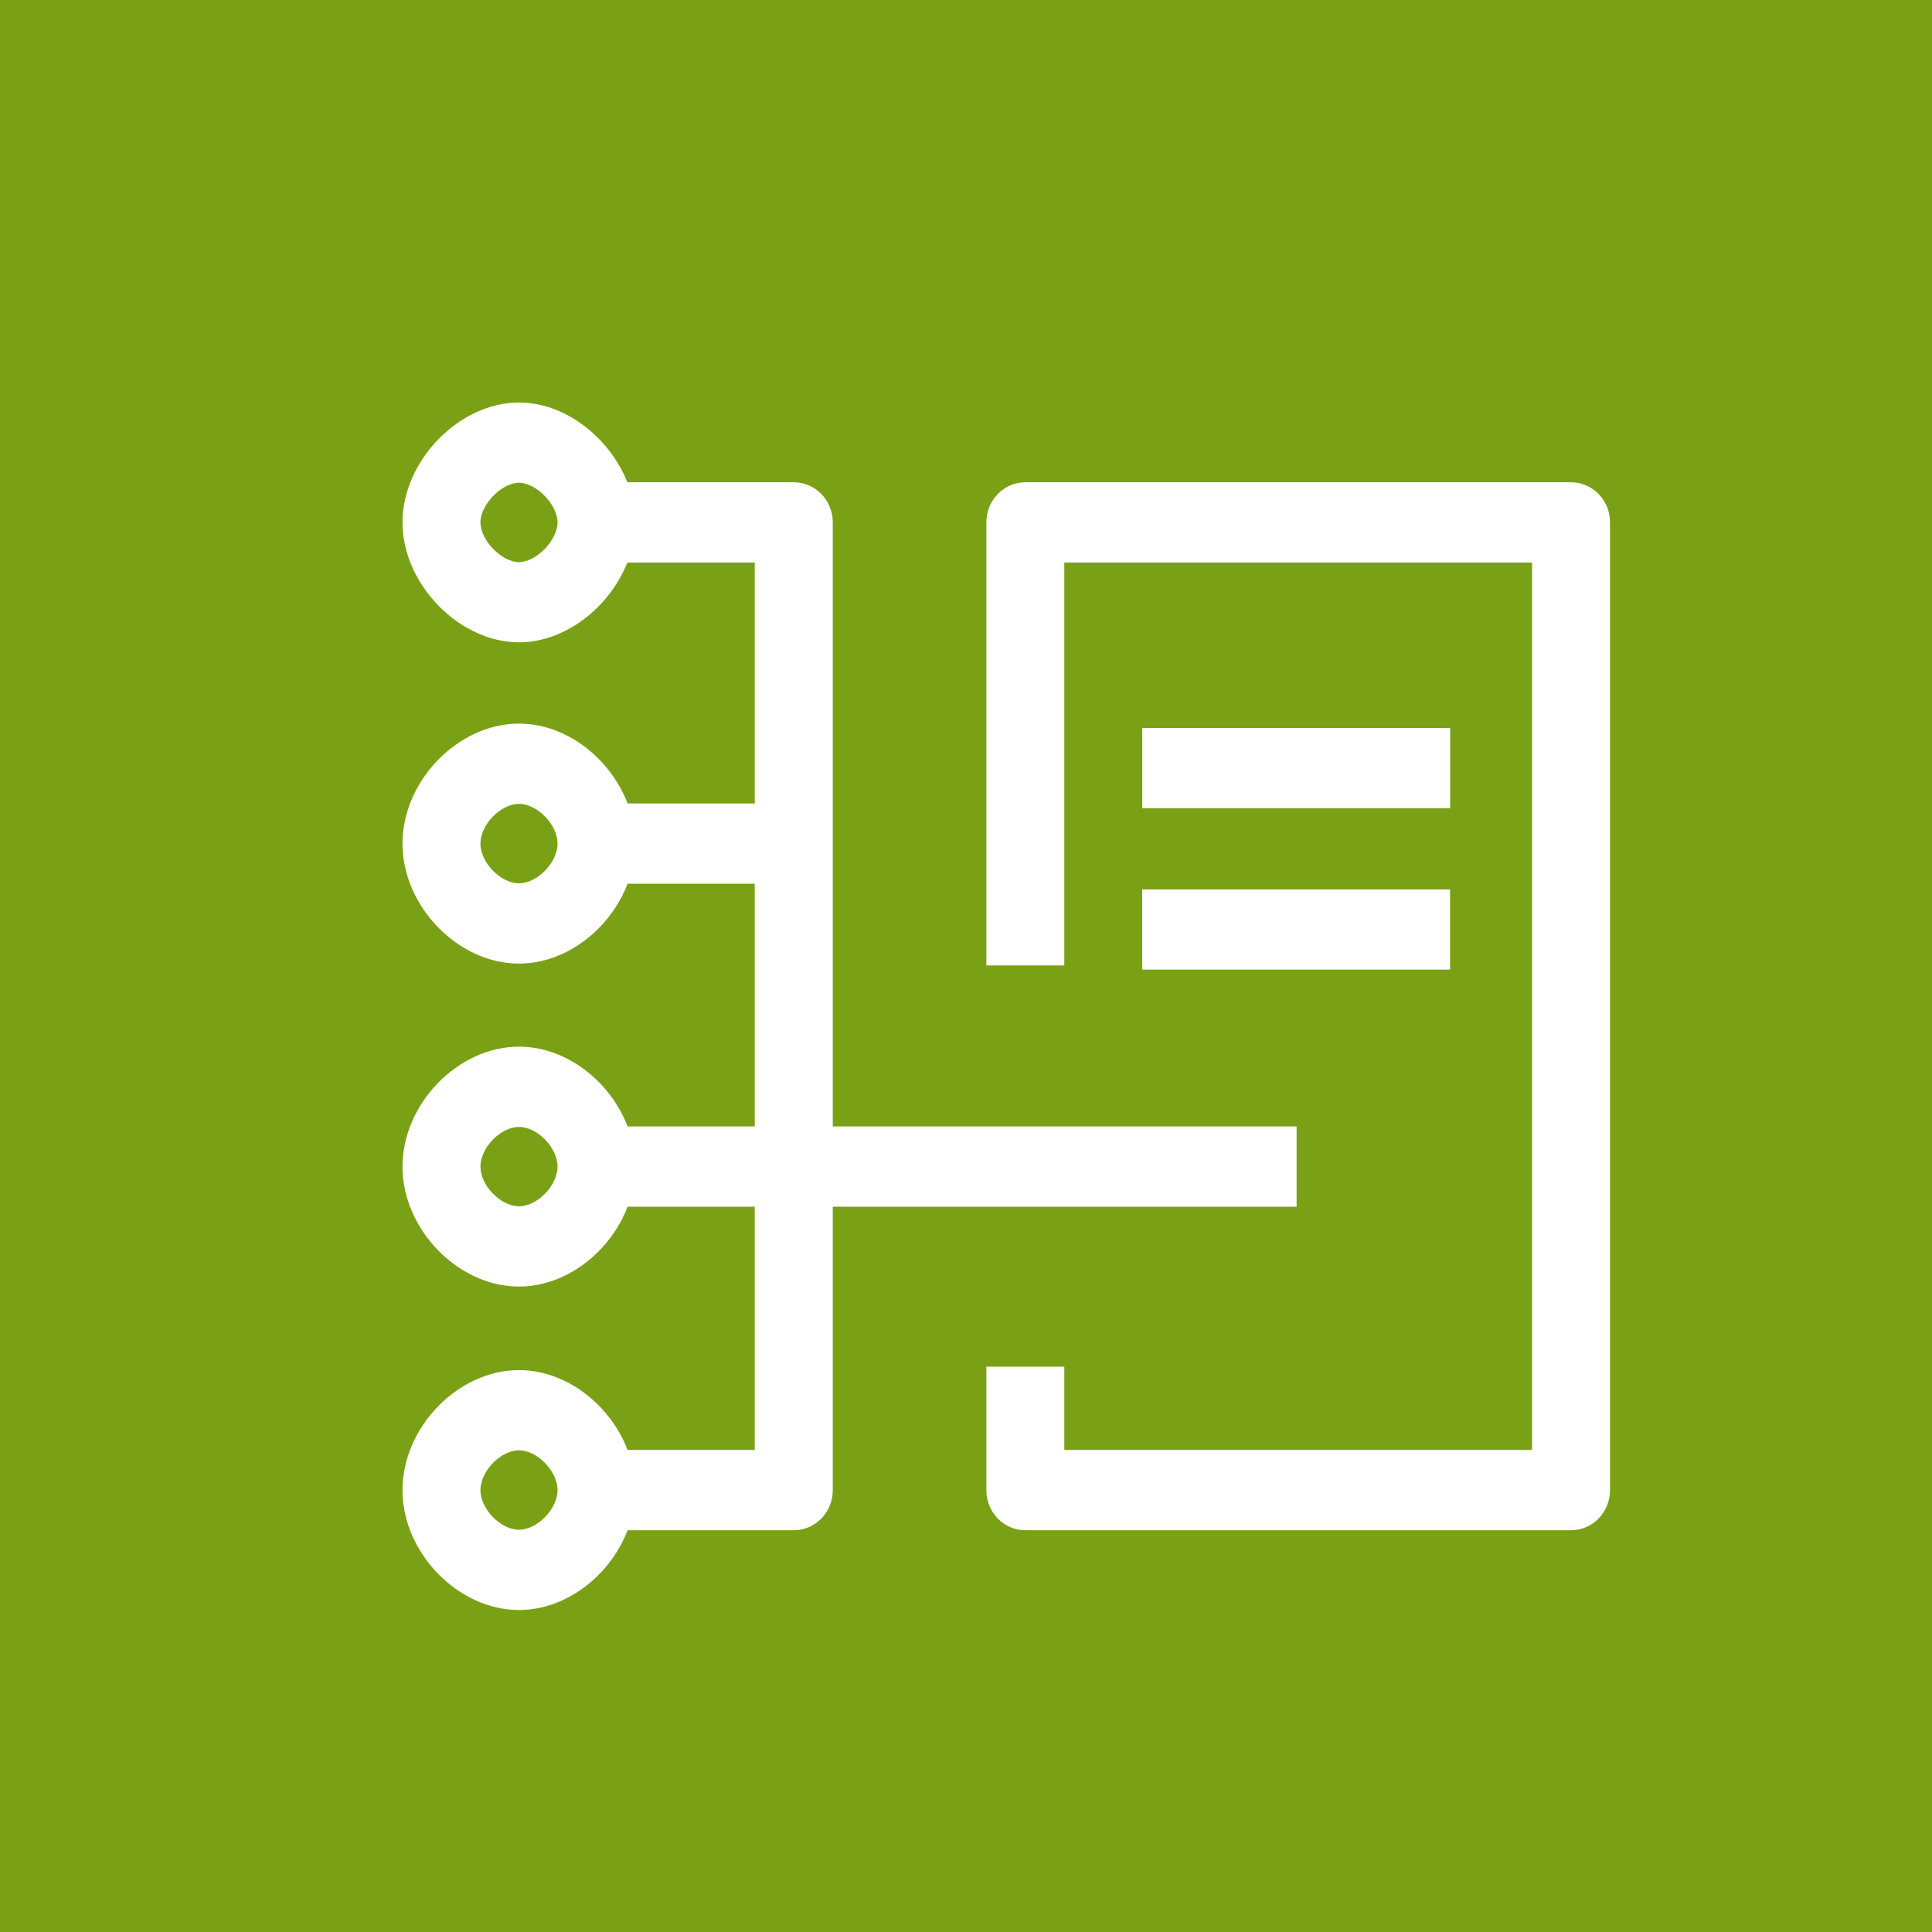 <?xml version="1.0" encoding="UTF-8"?>
<svg width="24px" height="24px" viewBox="0 0 24 24" version="1.1" xmlns="http://www.w3.org/2000/svg" xmlns:xlink="http://www.w3.org/1999/xlink">
    <title>Icon-Architecture/16/Arch_AWS-Cost-and-Usage-Report_16</title>
    <g id="Icon-Architecture/16/Arch_AWS-Cost-and-Usage-Report_16" stroke="none" stroke-width="1" fill="none" fill-rule="evenodd">
        <g id="Icon-Architecture-BG/16/AWS-Cost-Management" fill="#7AA116">
            <rect id="Rectangle" x="0" y="0" width="24" height="24"></rect>
        </g>
        <path d="M14.189,12.045 L18.013,12.045 L18.013,11.049 L14.189,11.049 L14.189,12.045 Z M14.19,10.04 L18.014,10.04 L18.014,9.043 L14.19,9.043 L14.19,10.04 Z M6.926,18.511 C6.926,18.276 6.675,18.016 6.447,18.016 C6.219,18.016 5.968,18.276 5.968,18.511 C5.968,18.745 6.219,19.003 6.447,19.003 C6.675,19.003 6.926,18.745 6.926,18.511 L6.926,18.511 Z M6.926,14.492 C6.926,14.256 6.675,13.999 6.447,13.999 C6.219,13.999 5.968,14.256 5.968,14.492 C5.968,14.727 6.219,14.985 6.447,14.985 C6.675,14.985 6.926,14.727 6.926,14.492 L6.926,14.492 Z M6.926,10.479 C6.926,10.244 6.675,9.986 6.447,9.986 C6.219,9.986 5.968,10.244 5.968,10.479 C5.968,10.715 6.219,10.973 6.447,10.973 C6.675,10.973 6.926,10.715 6.926,10.479 L6.926,10.479 Z M6.926,6.489 C6.926,6.269 6.662,5.997 6.447,5.997 C6.232,5.997 5.968,6.269 5.968,6.489 C5.968,6.711 6.232,6.983 6.447,6.983 C6.662,6.983 6.926,6.711 6.926,6.489 L6.926,6.489 Z M10.345,14.99 L10.345,18.511 C10.345,18.786 10.128,19.009 9.861,19.009 L7.796,19.009 C7.582,19.568 7.038,20 6.447,20 C5.69,20 5,19.29 5,18.511 C5,17.73 5.69,17.02 6.447,17.02 C7.038,17.02 7.582,17.453 7.796,18.012 L9.376,18.012 L9.376,14.99 L7.796,14.99 C7.582,15.549 7.038,15.982 6.447,15.982 C5.69,15.982 5,15.272 5,14.492 C5,13.712 5.69,13.002 6.447,13.002 C7.038,13.002 7.582,13.434 7.796,13.993 L9.376,13.993 L9.376,10.978 L7.796,10.978 C7.582,11.537 7.038,11.97 6.447,11.97 C5.69,11.97 5,11.259 5,10.479 C5,9.7 5.69,8.989 6.447,8.989 C7.038,8.989 7.582,9.422 7.796,9.981 L9.376,9.981 L9.376,6.988 L7.793,6.988 C7.573,7.542 7.025,7.979 6.447,7.979 C5.704,7.979 5,7.256 5,6.489 C5,5.724 5.704,5 6.447,5 C7.025,5 7.573,5.438 7.793,5.991 L9.861,5.991 C10.128,5.991 10.345,6.214 10.345,6.489 L10.345,13.993 L16.107,13.993 L16.107,14.99 L10.345,14.99 Z M20,6.489 L20,18.511 C20,18.786 19.784,19.009 19.516,19.009 L12.737,19.009 C12.469,19.009 12.253,18.786 12.253,18.511 L12.253,16.977 L13.221,16.977 L13.221,18.012 L19.032,18.012 L19.032,6.988 L13.221,6.988 L13.221,11.993 L12.253,11.993 L12.253,6.489 C12.253,6.214 12.469,5.991 12.737,5.991 L19.516,5.991 C19.784,5.991 20,6.214 20,6.489 L20,6.489 Z" id="AWS-Cost-and-Usage-Report_Icon_16_Squid" fill="#FFFFFF"></path>
    </g>
</svg>